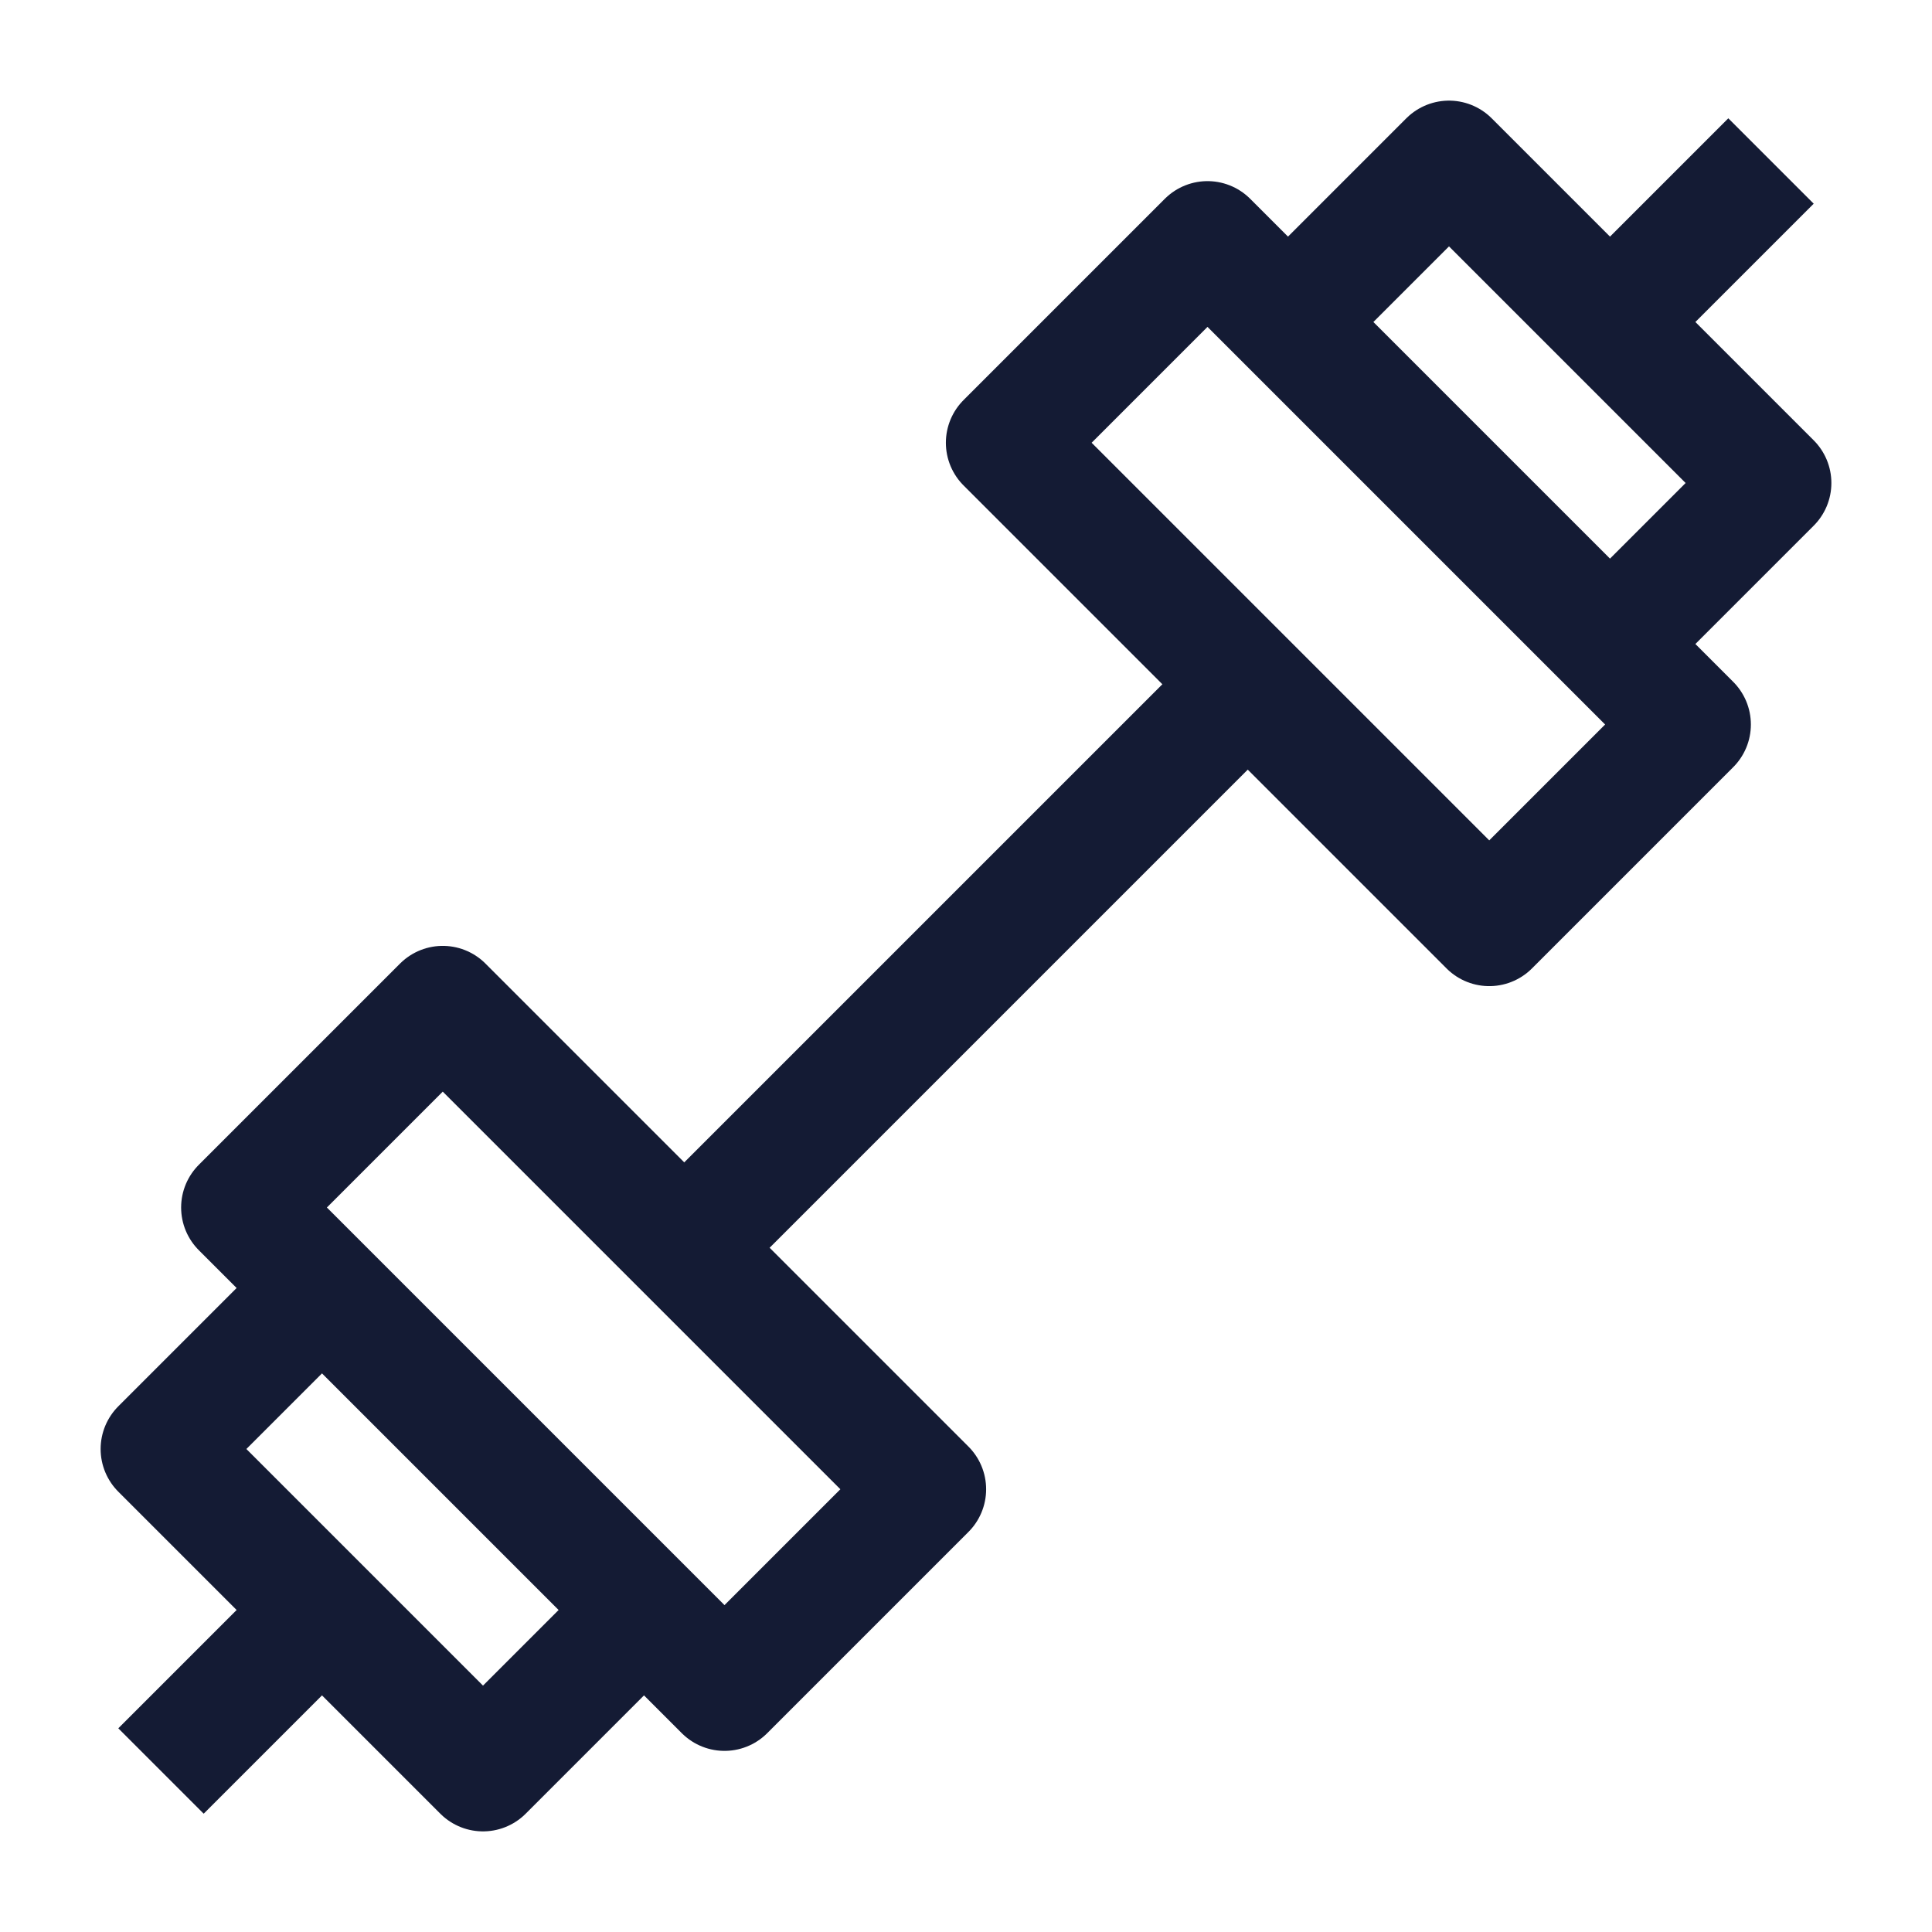 <svg width="24" height="24" viewBox="0 0 24 24" fill="none" xmlns="http://www.w3.org/2000/svg">
<path d="M4 20L2 22M20 4L22 2M15.5 8.5L8.5 15.5" stroke="#141B34" stroke-width="1.5" stroke-linejoin="round"/>
<path d="M16 4L15 3L12.5 5.5L18.5 11.5L21 9L20 8M16 4L18 2L22 6L20 8M16 4L20 8" stroke="#141B34" stroke-width="1.5" stroke-linejoin="round"/>
<path d="M8 20L9 21L11.5 18.5L5.5 12.5L3 15L4 16M8 20L6 22L2 18L4 16M8 20L4 16" stroke="#141B34" stroke-width="1.5" stroke-linejoin="round"/>
</svg>

